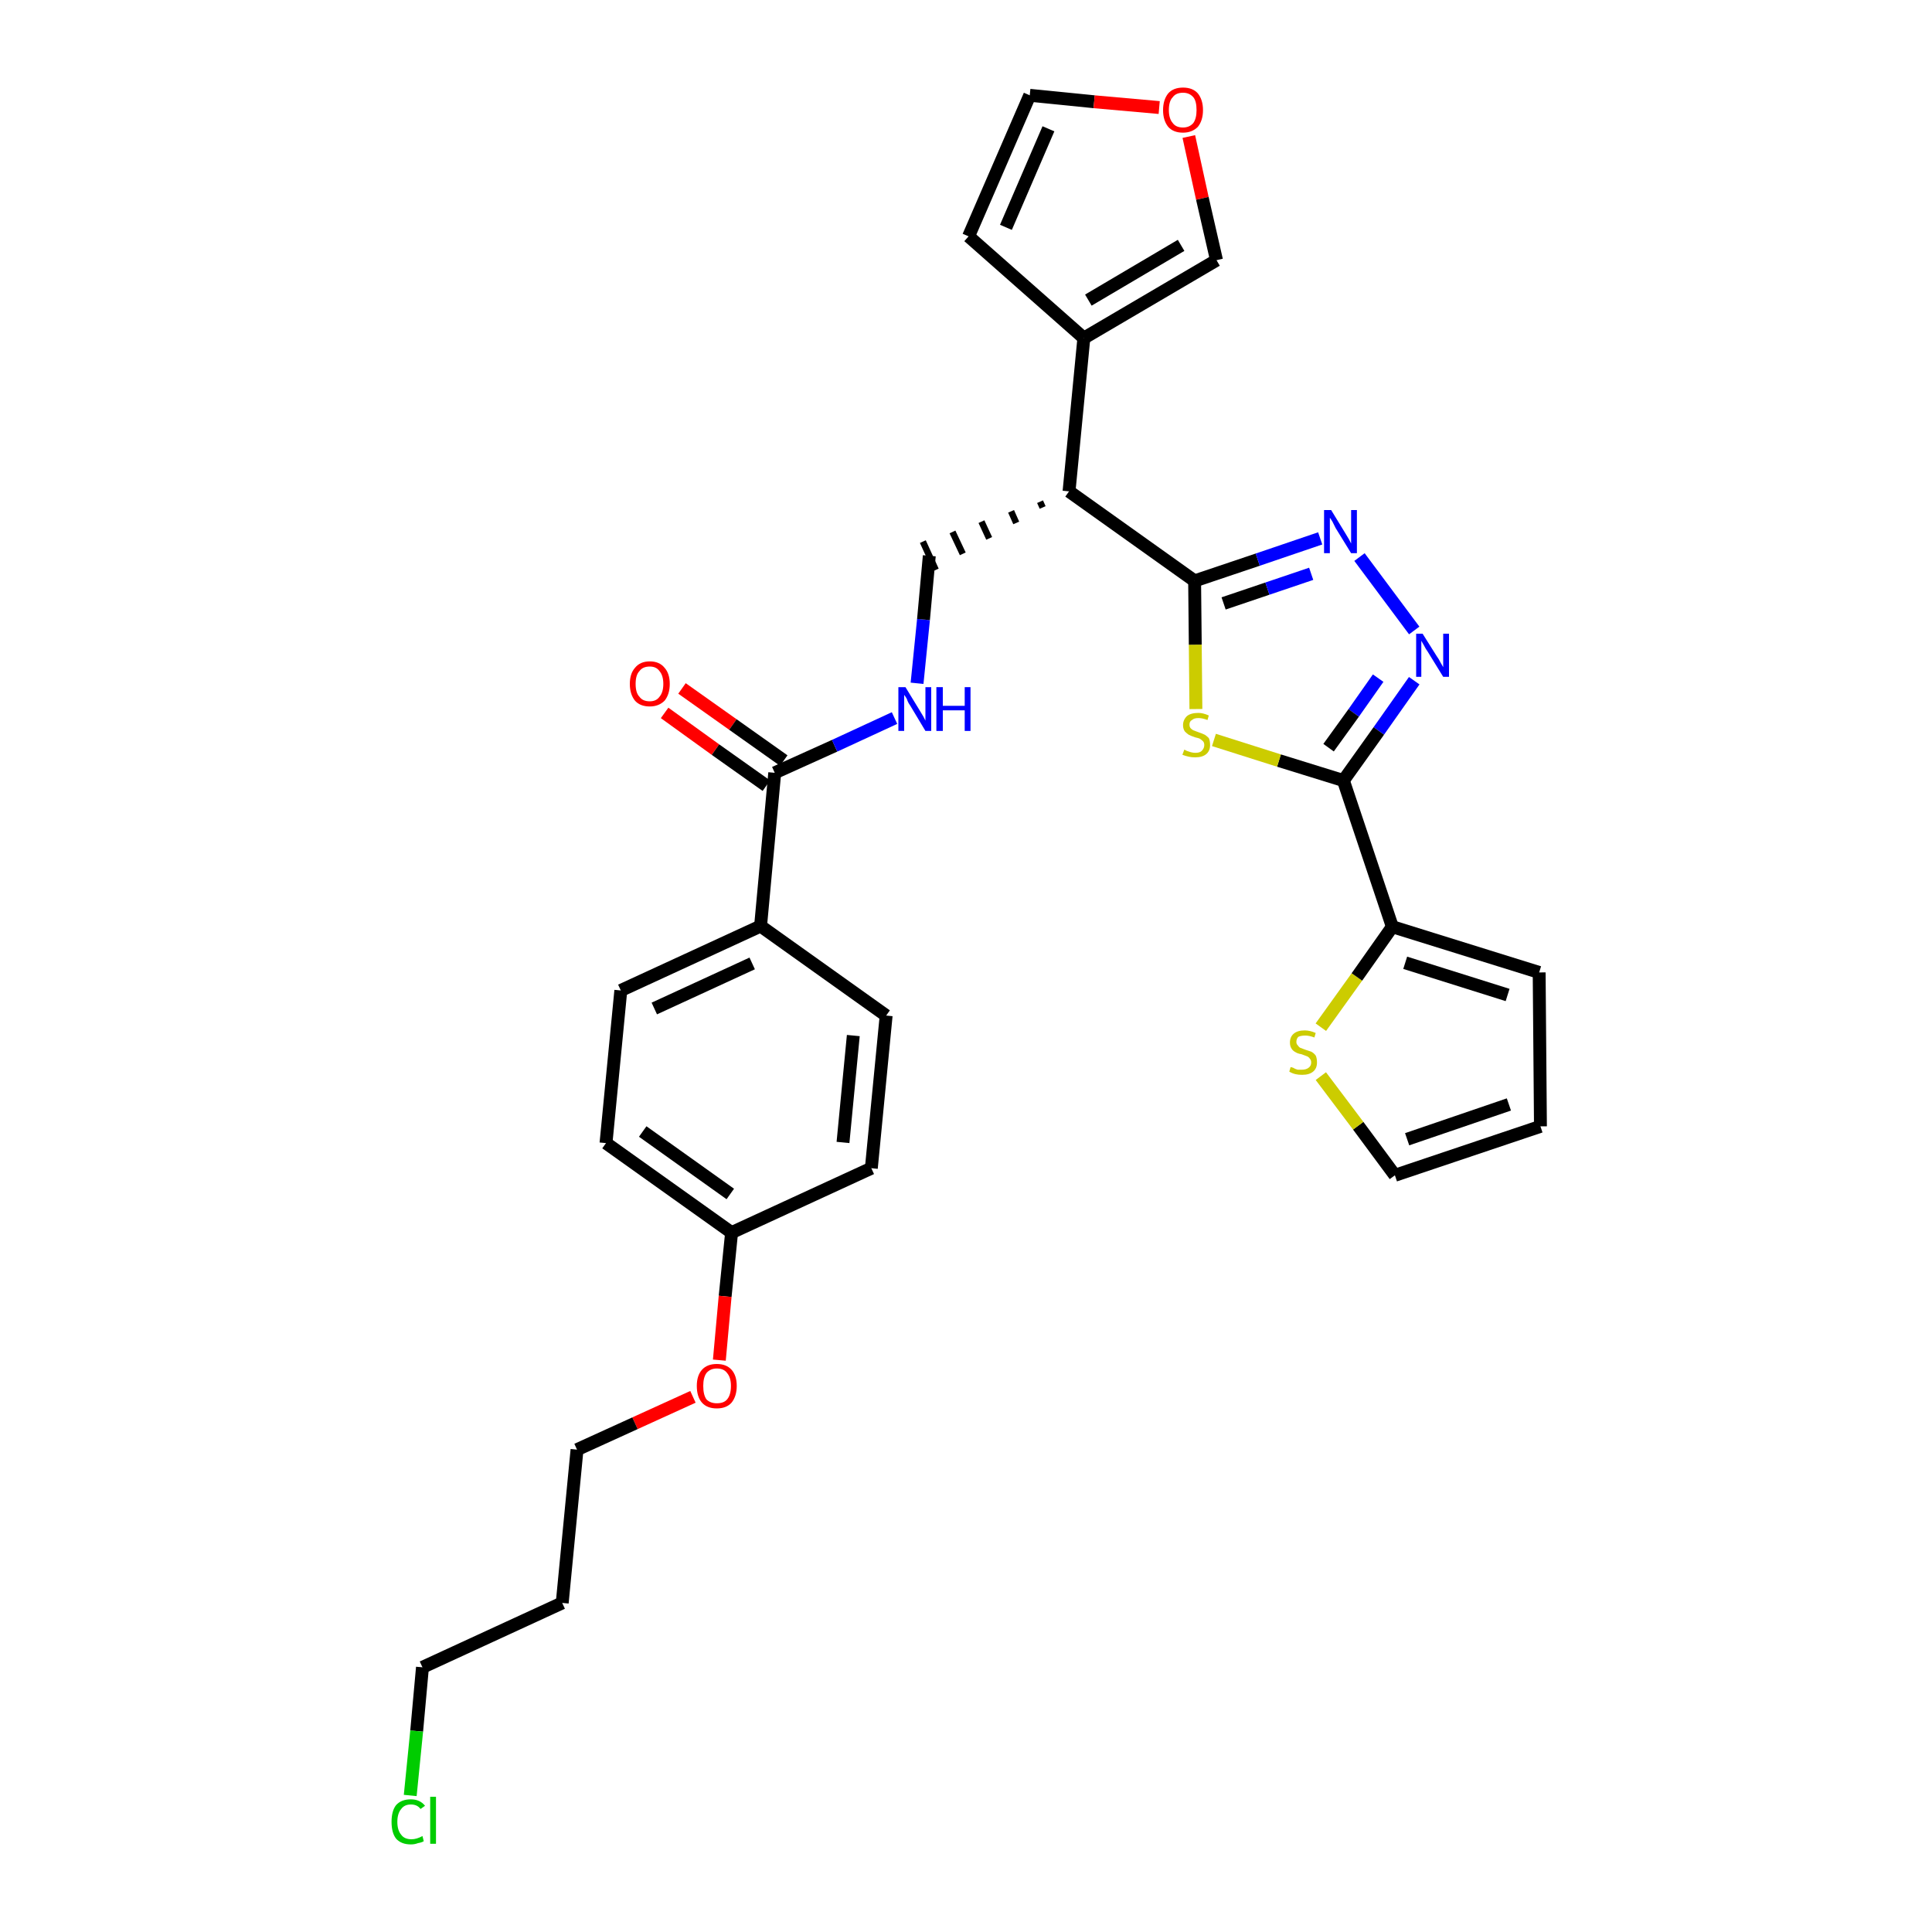 <?xml version='1.0' encoding='iso-8859-1'?>
<svg version='1.1' baseProfile='full'
              xmlns='http://www.w3.org/2000/svg'
                      xmlns:rdkit='http://www.rdkit.org/xml'
                      xmlns:xlink='http://www.w3.org/1999/xlink'
                  xml:space='preserve'
width='300px' height='300px' viewBox='0 0 300 300'>
<!-- END OF HEADER -->
<path class='bond-0 atom-0 atom-1' d='M 103.2,110.7 L 111.1,116.4' style='fill:none;fill-rule:evenodd;stroke:#FF0000;stroke-width:2.0px;stroke-linecap:butt;stroke-linejoin:miter;stroke-opacity:1' />
<path class='bond-0 atom-0 atom-1' d='M 111.1,116.4 L 119.0,122.0' style='fill:none;fill-rule:evenodd;stroke:#000000;stroke-width:2.0px;stroke-linecap:butt;stroke-linejoin:miter;stroke-opacity:1' />
<path class='bond-0 atom-0 atom-1' d='M 105.9,106.9 L 113.8,112.5' style='fill:none;fill-rule:evenodd;stroke:#FF0000;stroke-width:2.0px;stroke-linecap:butt;stroke-linejoin:miter;stroke-opacity:1' />
<path class='bond-0 atom-0 atom-1' d='M 113.8,112.5 L 121.7,118.1' style='fill:none;fill-rule:evenodd;stroke:#000000;stroke-width:2.0px;stroke-linecap:butt;stroke-linejoin:miter;stroke-opacity:1' />
<path class='bond-1 atom-1 atom-2' d='M 120.3,120.0 L 129.6,115.8' style='fill:none;fill-rule:evenodd;stroke:#000000;stroke-width:2.0px;stroke-linecap:butt;stroke-linejoin:miter;stroke-opacity:1' />
<path class='bond-1 atom-1 atom-2' d='M 129.6,115.8 L 138.9,111.5' style='fill:none;fill-rule:evenodd;stroke:#0000FF;stroke-width:2.0px;stroke-linecap:butt;stroke-linejoin:miter;stroke-opacity:1' />
<path class='bond-19 atom-1 atom-20' d='M 120.3,120.0 L 118.1,143.8' style='fill:none;fill-rule:evenodd;stroke:#000000;stroke-width:2.0px;stroke-linecap:butt;stroke-linejoin:miter;stroke-opacity:1' />
<path class='bond-2 atom-2 atom-3' d='M 142.4,106.1 L 143.4,96.2' style='fill:none;fill-rule:evenodd;stroke:#0000FF;stroke-width:2.0px;stroke-linecap:butt;stroke-linejoin:miter;stroke-opacity:1' />
<path class='bond-2 atom-2 atom-3' d='M 143.4,96.2 L 144.3,86.3' style='fill:none;fill-rule:evenodd;stroke:#000000;stroke-width:2.0px;stroke-linecap:butt;stroke-linejoin:miter;stroke-opacity:1' />
<path class='bond-3 atom-4 atom-3' d='M 161.5,77.9 L 161.9,78.8' style='fill:none;fill-rule:evenodd;stroke:#000000;stroke-width:1.0px;stroke-linecap:butt;stroke-linejoin:miter;stroke-opacity:1' />
<path class='bond-3 atom-4 atom-3' d='M 157.0,79.4 L 157.8,81.2' style='fill:none;fill-rule:evenodd;stroke:#000000;stroke-width:1.0px;stroke-linecap:butt;stroke-linejoin:miter;stroke-opacity:1' />
<path class='bond-3 atom-4 atom-3' d='M 152.4,81.0 L 153.6,83.6' style='fill:none;fill-rule:evenodd;stroke:#000000;stroke-width:1.0px;stroke-linecap:butt;stroke-linejoin:miter;stroke-opacity:1' />
<path class='bond-3 atom-4 atom-3' d='M 147.9,82.6 L 149.5,86.0' style='fill:none;fill-rule:evenodd;stroke:#000000;stroke-width:1.0px;stroke-linecap:butt;stroke-linejoin:miter;stroke-opacity:1' />
<path class='bond-3 atom-4 atom-3' d='M 143.3,84.1 L 145.3,88.5' style='fill:none;fill-rule:evenodd;stroke:#000000;stroke-width:1.0px;stroke-linecap:butt;stroke-linejoin:miter;stroke-opacity:1' />
<path class='bond-4 atom-4 atom-5' d='M 166.0,76.3 L 168.3,52.5' style='fill:none;fill-rule:evenodd;stroke:#000000;stroke-width:2.0px;stroke-linecap:butt;stroke-linejoin:miter;stroke-opacity:1' />
<path class='bond-9 atom-4 atom-10' d='M 166.0,76.3 L 185.5,90.2' style='fill:none;fill-rule:evenodd;stroke:#000000;stroke-width:2.0px;stroke-linecap:butt;stroke-linejoin:miter;stroke-opacity:1' />
<path class='bond-5 atom-5 atom-6' d='M 168.3,52.5 L 150.4,36.7' style='fill:none;fill-rule:evenodd;stroke:#000000;stroke-width:2.0px;stroke-linecap:butt;stroke-linejoin:miter;stroke-opacity:1' />
<path class='bond-30 atom-9 atom-5' d='M 188.9,40.4 L 168.3,52.5' style='fill:none;fill-rule:evenodd;stroke:#000000;stroke-width:2.0px;stroke-linecap:butt;stroke-linejoin:miter;stroke-opacity:1' />
<path class='bond-30 atom-9 atom-5' d='M 183.4,38.1 L 169.0,46.6' style='fill:none;fill-rule:evenodd;stroke:#000000;stroke-width:2.0px;stroke-linecap:butt;stroke-linejoin:miter;stroke-opacity:1' />
<path class='bond-6 atom-6 atom-7' d='M 150.4,36.7 L 159.9,14.8' style='fill:none;fill-rule:evenodd;stroke:#000000;stroke-width:2.0px;stroke-linecap:butt;stroke-linejoin:miter;stroke-opacity:1' />
<path class='bond-6 atom-6 atom-7' d='M 156.2,35.3 L 162.8,20.0' style='fill:none;fill-rule:evenodd;stroke:#000000;stroke-width:2.0px;stroke-linecap:butt;stroke-linejoin:miter;stroke-opacity:1' />
<path class='bond-7 atom-7 atom-8' d='M 159.9,14.8 L 169.9,15.8' style='fill:none;fill-rule:evenodd;stroke:#000000;stroke-width:2.0px;stroke-linecap:butt;stroke-linejoin:miter;stroke-opacity:1' />
<path class='bond-7 atom-7 atom-8' d='M 169.9,15.8 L 180.0,16.7' style='fill:none;fill-rule:evenodd;stroke:#FF0000;stroke-width:2.0px;stroke-linecap:butt;stroke-linejoin:miter;stroke-opacity:1' />
<path class='bond-8 atom-8 atom-9' d='M 184.6,21.2 L 186.7,30.8' style='fill:none;fill-rule:evenodd;stroke:#FF0000;stroke-width:2.0px;stroke-linecap:butt;stroke-linejoin:miter;stroke-opacity:1' />
<path class='bond-8 atom-8 atom-9' d='M 186.7,30.8 L 188.9,40.4' style='fill:none;fill-rule:evenodd;stroke:#000000;stroke-width:2.0px;stroke-linecap:butt;stroke-linejoin:miter;stroke-opacity:1' />
<path class='bond-10 atom-10 atom-11' d='M 185.5,90.2 L 195.3,86.9' style='fill:none;fill-rule:evenodd;stroke:#000000;stroke-width:2.0px;stroke-linecap:butt;stroke-linejoin:miter;stroke-opacity:1' />
<path class='bond-10 atom-10 atom-11' d='M 195.3,86.9 L 205.0,83.6' style='fill:none;fill-rule:evenodd;stroke:#0000FF;stroke-width:2.0px;stroke-linecap:butt;stroke-linejoin:miter;stroke-opacity:1' />
<path class='bond-10 atom-10 atom-11' d='M 190.0,93.7 L 196.8,91.4' style='fill:none;fill-rule:evenodd;stroke:#000000;stroke-width:2.0px;stroke-linecap:butt;stroke-linejoin:miter;stroke-opacity:1' />
<path class='bond-10 atom-10 atom-11' d='M 196.8,91.4 L 203.6,89.1' style='fill:none;fill-rule:evenodd;stroke:#0000FF;stroke-width:2.0px;stroke-linecap:butt;stroke-linejoin:miter;stroke-opacity:1' />
<path class='bond-31 atom-19 atom-10' d='M 185.7,110.1 L 185.6,100.1' style='fill:none;fill-rule:evenodd;stroke:#CCCC00;stroke-width:2.0px;stroke-linecap:butt;stroke-linejoin:miter;stroke-opacity:1' />
<path class='bond-31 atom-19 atom-10' d='M 185.6,100.1 L 185.5,90.2' style='fill:none;fill-rule:evenodd;stroke:#000000;stroke-width:2.0px;stroke-linecap:butt;stroke-linejoin:miter;stroke-opacity:1' />
<path class='bond-11 atom-11 atom-12' d='M 211.1,86.5 L 219.6,97.9' style='fill:none;fill-rule:evenodd;stroke:#0000FF;stroke-width:2.0px;stroke-linecap:butt;stroke-linejoin:miter;stroke-opacity:1' />
<path class='bond-12 atom-12 atom-13' d='M 219.6,105.7 L 214.1,113.5' style='fill:none;fill-rule:evenodd;stroke:#0000FF;stroke-width:2.0px;stroke-linecap:butt;stroke-linejoin:miter;stroke-opacity:1' />
<path class='bond-12 atom-12 atom-13' d='M 214.1,113.5 L 208.6,121.2' style='fill:none;fill-rule:evenodd;stroke:#000000;stroke-width:2.0px;stroke-linecap:butt;stroke-linejoin:miter;stroke-opacity:1' />
<path class='bond-12 atom-12 atom-13' d='M 214.0,105.3 L 210.2,110.7' style='fill:none;fill-rule:evenodd;stroke:#0000FF;stroke-width:2.0px;stroke-linecap:butt;stroke-linejoin:miter;stroke-opacity:1' />
<path class='bond-12 atom-12 atom-13' d='M 210.2,110.7 L 206.3,116.1' style='fill:none;fill-rule:evenodd;stroke:#000000;stroke-width:2.0px;stroke-linecap:butt;stroke-linejoin:miter;stroke-opacity:1' />
<path class='bond-13 atom-13 atom-14' d='M 208.6,121.2 L 216.2,143.9' style='fill:none;fill-rule:evenodd;stroke:#000000;stroke-width:2.0px;stroke-linecap:butt;stroke-linejoin:miter;stroke-opacity:1' />
<path class='bond-18 atom-13 atom-19' d='M 208.6,121.2 L 198.6,118.1' style='fill:none;fill-rule:evenodd;stroke:#000000;stroke-width:2.0px;stroke-linecap:butt;stroke-linejoin:miter;stroke-opacity:1' />
<path class='bond-18 atom-13 atom-19' d='M 198.6,118.1 L 188.5,114.9' style='fill:none;fill-rule:evenodd;stroke:#CCCC00;stroke-width:2.0px;stroke-linecap:butt;stroke-linejoin:miter;stroke-opacity:1' />
<path class='bond-14 atom-14 atom-15' d='M 216.2,143.9 L 239.0,151.0' style='fill:none;fill-rule:evenodd;stroke:#000000;stroke-width:2.0px;stroke-linecap:butt;stroke-linejoin:miter;stroke-opacity:1' />
<path class='bond-14 atom-14 atom-15' d='M 218.2,149.5 L 234.1,154.5' style='fill:none;fill-rule:evenodd;stroke:#000000;stroke-width:2.0px;stroke-linecap:butt;stroke-linejoin:miter;stroke-opacity:1' />
<path class='bond-33 atom-18 atom-14' d='M 205.1,159.5 L 210.7,151.7' style='fill:none;fill-rule:evenodd;stroke:#CCCC00;stroke-width:2.0px;stroke-linecap:butt;stroke-linejoin:miter;stroke-opacity:1' />
<path class='bond-33 atom-18 atom-14' d='M 210.7,151.7 L 216.2,143.9' style='fill:none;fill-rule:evenodd;stroke:#000000;stroke-width:2.0px;stroke-linecap:butt;stroke-linejoin:miter;stroke-opacity:1' />
<path class='bond-15 atom-15 atom-16' d='M 239.0,151.0 L 239.2,174.9' style='fill:none;fill-rule:evenodd;stroke:#000000;stroke-width:2.0px;stroke-linecap:butt;stroke-linejoin:miter;stroke-opacity:1' />
<path class='bond-16 atom-16 atom-17' d='M 239.2,174.9 L 216.6,182.5' style='fill:none;fill-rule:evenodd;stroke:#000000;stroke-width:2.0px;stroke-linecap:butt;stroke-linejoin:miter;stroke-opacity:1' />
<path class='bond-16 atom-16 atom-17' d='M 234.3,171.5 L 218.5,176.9' style='fill:none;fill-rule:evenodd;stroke:#000000;stroke-width:2.0px;stroke-linecap:butt;stroke-linejoin:miter;stroke-opacity:1' />
<path class='bond-17 atom-17 atom-18' d='M 216.6,182.5 L 210.9,174.8' style='fill:none;fill-rule:evenodd;stroke:#000000;stroke-width:2.0px;stroke-linecap:butt;stroke-linejoin:miter;stroke-opacity:1' />
<path class='bond-17 atom-17 atom-18' d='M 210.9,174.8 L 205.1,167.1' style='fill:none;fill-rule:evenodd;stroke:#CCCC00;stroke-width:2.0px;stroke-linecap:butt;stroke-linejoin:miter;stroke-opacity:1' />
<path class='bond-20 atom-20 atom-21' d='M 118.1,143.8 L 96.4,153.8' style='fill:none;fill-rule:evenodd;stroke:#000000;stroke-width:2.0px;stroke-linecap:butt;stroke-linejoin:miter;stroke-opacity:1' />
<path class='bond-20 atom-20 atom-21' d='M 116.8,149.6 L 101.6,156.6' style='fill:none;fill-rule:evenodd;stroke:#000000;stroke-width:2.0px;stroke-linecap:butt;stroke-linejoin:miter;stroke-opacity:1' />
<path class='bond-32 atom-30 atom-20' d='M 137.6,157.7 L 118.1,143.8' style='fill:none;fill-rule:evenodd;stroke:#000000;stroke-width:2.0px;stroke-linecap:butt;stroke-linejoin:miter;stroke-opacity:1' />
<path class='bond-21 atom-21 atom-22' d='M 96.4,153.8 L 94.1,177.5' style='fill:none;fill-rule:evenodd;stroke:#000000;stroke-width:2.0px;stroke-linecap:butt;stroke-linejoin:miter;stroke-opacity:1' />
<path class='bond-22 atom-22 atom-23' d='M 94.1,177.5 L 113.6,191.4' style='fill:none;fill-rule:evenodd;stroke:#000000;stroke-width:2.0px;stroke-linecap:butt;stroke-linejoin:miter;stroke-opacity:1' />
<path class='bond-22 atom-22 atom-23' d='M 99.8,175.7 L 113.4,185.4' style='fill:none;fill-rule:evenodd;stroke:#000000;stroke-width:2.0px;stroke-linecap:butt;stroke-linejoin:miter;stroke-opacity:1' />
<path class='bond-23 atom-23 atom-24' d='M 113.6,191.4 L 112.6,201.3' style='fill:none;fill-rule:evenodd;stroke:#000000;stroke-width:2.0px;stroke-linecap:butt;stroke-linejoin:miter;stroke-opacity:1' />
<path class='bond-23 atom-23 atom-24' d='M 112.6,201.3 L 111.7,211.2' style='fill:none;fill-rule:evenodd;stroke:#FF0000;stroke-width:2.0px;stroke-linecap:butt;stroke-linejoin:miter;stroke-opacity:1' />
<path class='bond-28 atom-23 atom-29' d='M 113.6,191.4 L 135.3,181.4' style='fill:none;fill-rule:evenodd;stroke:#000000;stroke-width:2.0px;stroke-linecap:butt;stroke-linejoin:miter;stroke-opacity:1' />
<path class='bond-24 atom-24 atom-25' d='M 107.6,216.9 L 98.6,221.0' style='fill:none;fill-rule:evenodd;stroke:#FF0000;stroke-width:2.0px;stroke-linecap:butt;stroke-linejoin:miter;stroke-opacity:1' />
<path class='bond-24 atom-24 atom-25' d='M 98.6,221.0 L 89.6,225.1' style='fill:none;fill-rule:evenodd;stroke:#000000;stroke-width:2.0px;stroke-linecap:butt;stroke-linejoin:miter;stroke-opacity:1' />
<path class='bond-25 atom-25 atom-26' d='M 89.6,225.1 L 87.3,248.9' style='fill:none;fill-rule:evenodd;stroke:#000000;stroke-width:2.0px;stroke-linecap:butt;stroke-linejoin:miter;stroke-opacity:1' />
<path class='bond-26 atom-26 atom-27' d='M 87.3,248.9 L 65.6,258.9' style='fill:none;fill-rule:evenodd;stroke:#000000;stroke-width:2.0px;stroke-linecap:butt;stroke-linejoin:miter;stroke-opacity:1' />
<path class='bond-27 atom-27 atom-28' d='M 65.6,258.9 L 64.7,268.8' style='fill:none;fill-rule:evenodd;stroke:#000000;stroke-width:2.0px;stroke-linecap:butt;stroke-linejoin:miter;stroke-opacity:1' />
<path class='bond-27 atom-27 atom-28' d='M 64.7,268.8 L 63.7,278.8' style='fill:none;fill-rule:evenodd;stroke:#00CC00;stroke-width:2.0px;stroke-linecap:butt;stroke-linejoin:miter;stroke-opacity:1' />
<path class='bond-29 atom-29 atom-30' d='M 135.3,181.4 L 137.6,157.7' style='fill:none;fill-rule:evenodd;stroke:#000000;stroke-width:2.0px;stroke-linecap:butt;stroke-linejoin:miter;stroke-opacity:1' />
<path class='bond-29 atom-29 atom-30' d='M 130.9,177.4 L 132.5,160.8' style='fill:none;fill-rule:evenodd;stroke:#000000;stroke-width:2.0px;stroke-linecap:butt;stroke-linejoin:miter;stroke-opacity:1' />
<path  class='atom-0' d='M 97.8 106.2
Q 97.8 104.6, 98.6 103.7
Q 99.4 102.7, 100.9 102.7
Q 102.4 102.7, 103.2 103.7
Q 104.0 104.6, 104.0 106.2
Q 104.0 107.8, 103.2 108.8
Q 102.3 109.7, 100.9 109.7
Q 99.4 109.7, 98.6 108.8
Q 97.8 107.8, 97.8 106.2
M 100.9 108.9
Q 101.9 108.9, 102.4 108.2
Q 103.0 107.5, 103.0 106.2
Q 103.0 104.9, 102.4 104.2
Q 101.9 103.5, 100.9 103.5
Q 99.8 103.5, 99.3 104.2
Q 98.7 104.8, 98.7 106.2
Q 98.7 107.6, 99.3 108.2
Q 99.8 108.9, 100.9 108.9
' fill='#FF0000'/>
<path  class='atom-2' d='M 140.6 106.7
L 142.8 110.3
Q 143.0 110.6, 143.4 111.3
Q 143.7 111.9, 143.7 111.9
L 143.7 106.7
L 144.6 106.7
L 144.6 113.5
L 143.7 113.5
L 141.3 109.5
Q 141.0 109.1, 140.8 108.5
Q 140.5 108.0, 140.4 107.9
L 140.4 113.5
L 139.5 113.5
L 139.5 106.7
L 140.6 106.7
' fill='#0000FF'/>
<path  class='atom-2' d='M 145.4 106.7
L 146.4 106.7
L 146.4 109.6
L 149.8 109.6
L 149.8 106.7
L 150.7 106.7
L 150.7 113.5
L 149.8 113.5
L 149.8 110.3
L 146.4 110.3
L 146.4 113.5
L 145.4 113.5
L 145.4 106.7
' fill='#0000FF'/>
<path  class='atom-8' d='M 180.6 17.1
Q 180.6 15.5, 181.4 14.5
Q 182.2 13.6, 183.7 13.6
Q 185.2 13.6, 186.0 14.5
Q 186.8 15.5, 186.8 17.1
Q 186.8 18.7, 186.0 19.7
Q 185.1 20.6, 183.7 20.6
Q 182.2 20.6, 181.4 19.7
Q 180.6 18.7, 180.6 17.1
M 183.7 19.8
Q 184.7 19.8, 185.3 19.1
Q 185.8 18.4, 185.8 17.1
Q 185.8 15.7, 185.3 15.1
Q 184.7 14.4, 183.7 14.4
Q 182.6 14.4, 182.1 15.1
Q 181.5 15.7, 181.5 17.1
Q 181.5 18.4, 182.1 19.1
Q 182.6 19.8, 183.7 19.8
' fill='#FF0000'/>
<path  class='atom-11' d='M 206.7 79.2
L 208.9 82.8
Q 209.1 83.1, 209.5 83.8
Q 209.8 84.4, 209.8 84.4
L 209.8 79.2
L 210.7 79.2
L 210.7 85.9
L 209.8 85.9
L 207.4 82.0
Q 207.2 81.6, 206.9 81.0
Q 206.6 80.5, 206.5 80.4
L 206.5 85.9
L 205.6 85.9
L 205.6 79.2
L 206.7 79.2
' fill='#0000FF'/>
<path  class='atom-12' d='M 220.9 98.4
L 223.1 101.9
Q 223.4 102.3, 223.7 102.9
Q 224.1 103.6, 224.1 103.6
L 224.1 98.4
L 225.0 98.4
L 225.0 105.1
L 224.1 105.1
L 221.7 101.2
Q 221.4 100.8, 221.1 100.2
Q 220.8 99.7, 220.7 99.5
L 220.7 105.1
L 219.9 105.1
L 219.9 98.4
L 220.9 98.4
' fill='#0000FF'/>
<path  class='atom-18' d='M 200.4 165.7
Q 200.5 165.7, 200.8 165.8
Q 201.1 166.0, 201.5 166.1
Q 201.8 166.1, 202.2 166.1
Q 202.8 166.1, 203.2 165.8
Q 203.6 165.5, 203.6 165.0
Q 203.6 164.6, 203.4 164.4
Q 203.2 164.1, 202.9 164.0
Q 202.6 163.9, 202.1 163.7
Q 201.5 163.6, 201.2 163.4
Q 200.8 163.2, 200.6 162.9
Q 200.3 162.5, 200.3 161.9
Q 200.3 161.0, 200.9 160.5
Q 201.5 160.0, 202.6 160.0
Q 203.4 160.0, 204.3 160.4
L 204.1 161.1
Q 203.3 160.8, 202.7 160.8
Q 202.0 160.8, 201.6 161.0
Q 201.3 161.3, 201.3 161.8
Q 201.3 162.1, 201.5 162.3
Q 201.7 162.6, 201.9 162.7
Q 202.2 162.8, 202.7 163.0
Q 203.3 163.2, 203.6 163.3
Q 204.0 163.5, 204.3 163.9
Q 204.5 164.3, 204.5 165.0
Q 204.5 165.9, 203.9 166.4
Q 203.3 166.9, 202.2 166.9
Q 201.6 166.9, 201.2 166.8
Q 200.7 166.7, 200.2 166.4
L 200.4 165.7
' fill='#CCCC00'/>
<path  class='atom-19' d='M 183.9 116.4
Q 183.9 116.4, 184.3 116.6
Q 184.6 116.7, 184.9 116.8
Q 185.3 116.9, 185.6 116.9
Q 186.3 116.9, 186.6 116.6
Q 187.0 116.2, 187.0 115.7
Q 187.0 115.3, 186.8 115.1
Q 186.6 114.9, 186.3 114.7
Q 186.1 114.6, 185.6 114.5
Q 185.0 114.3, 184.6 114.1
Q 184.3 113.9, 184.0 113.6
Q 183.7 113.2, 183.7 112.6
Q 183.7 111.8, 184.3 111.2
Q 184.9 110.7, 186.1 110.7
Q 186.8 110.7, 187.7 111.1
L 187.5 111.8
Q 186.7 111.5, 186.1 111.5
Q 185.4 111.5, 185.1 111.8
Q 184.7 112.0, 184.7 112.5
Q 184.7 112.9, 184.9 113.1
Q 185.1 113.3, 185.3 113.4
Q 185.6 113.5, 186.1 113.7
Q 186.7 113.9, 187.1 114.1
Q 187.4 114.3, 187.7 114.6
Q 187.9 115.0, 187.9 115.7
Q 187.9 116.6, 187.3 117.1
Q 186.7 117.6, 185.6 117.6
Q 185.0 117.6, 184.6 117.5
Q 184.1 117.4, 183.6 117.2
L 183.9 116.4
' fill='#CCCC00'/>
<path  class='atom-24' d='M 108.2 215.2
Q 108.2 213.6, 109.0 212.7
Q 109.8 211.8, 111.3 211.8
Q 112.8 211.8, 113.6 212.7
Q 114.4 213.6, 114.4 215.2
Q 114.4 216.8, 113.6 217.8
Q 112.8 218.7, 111.3 218.7
Q 109.8 218.7, 109.0 217.8
Q 108.2 216.9, 108.2 215.2
M 111.3 217.9
Q 112.4 217.9, 112.9 217.3
Q 113.5 216.6, 113.5 215.2
Q 113.5 213.9, 112.9 213.2
Q 112.4 212.5, 111.3 212.5
Q 110.3 212.5, 109.7 213.2
Q 109.2 213.9, 109.2 215.2
Q 109.2 216.6, 109.7 217.3
Q 110.3 217.9, 111.3 217.9
' fill='#FF0000'/>
<path  class='atom-28' d='M 60.8 282.9
Q 60.8 281.2, 61.5 280.3
Q 62.3 279.4, 63.8 279.4
Q 65.2 279.4, 66.0 280.4
L 65.3 280.9
Q 64.8 280.2, 63.8 280.2
Q 62.8 280.2, 62.3 280.9
Q 61.7 281.6, 61.7 282.9
Q 61.7 284.2, 62.3 284.9
Q 62.8 285.6, 63.9 285.6
Q 64.7 285.6, 65.6 285.1
L 65.8 285.9
Q 65.5 286.1, 64.9 286.2
Q 64.4 286.4, 63.8 286.4
Q 62.3 286.4, 61.5 285.5
Q 60.8 284.6, 60.8 282.9
' fill='#00CC00'/>
<path  class='atom-28' d='M 66.8 279.0
L 67.7 279.0
L 67.7 286.3
L 66.8 286.3
L 66.8 279.0
' fill='#00CC00'/>
</svg>
